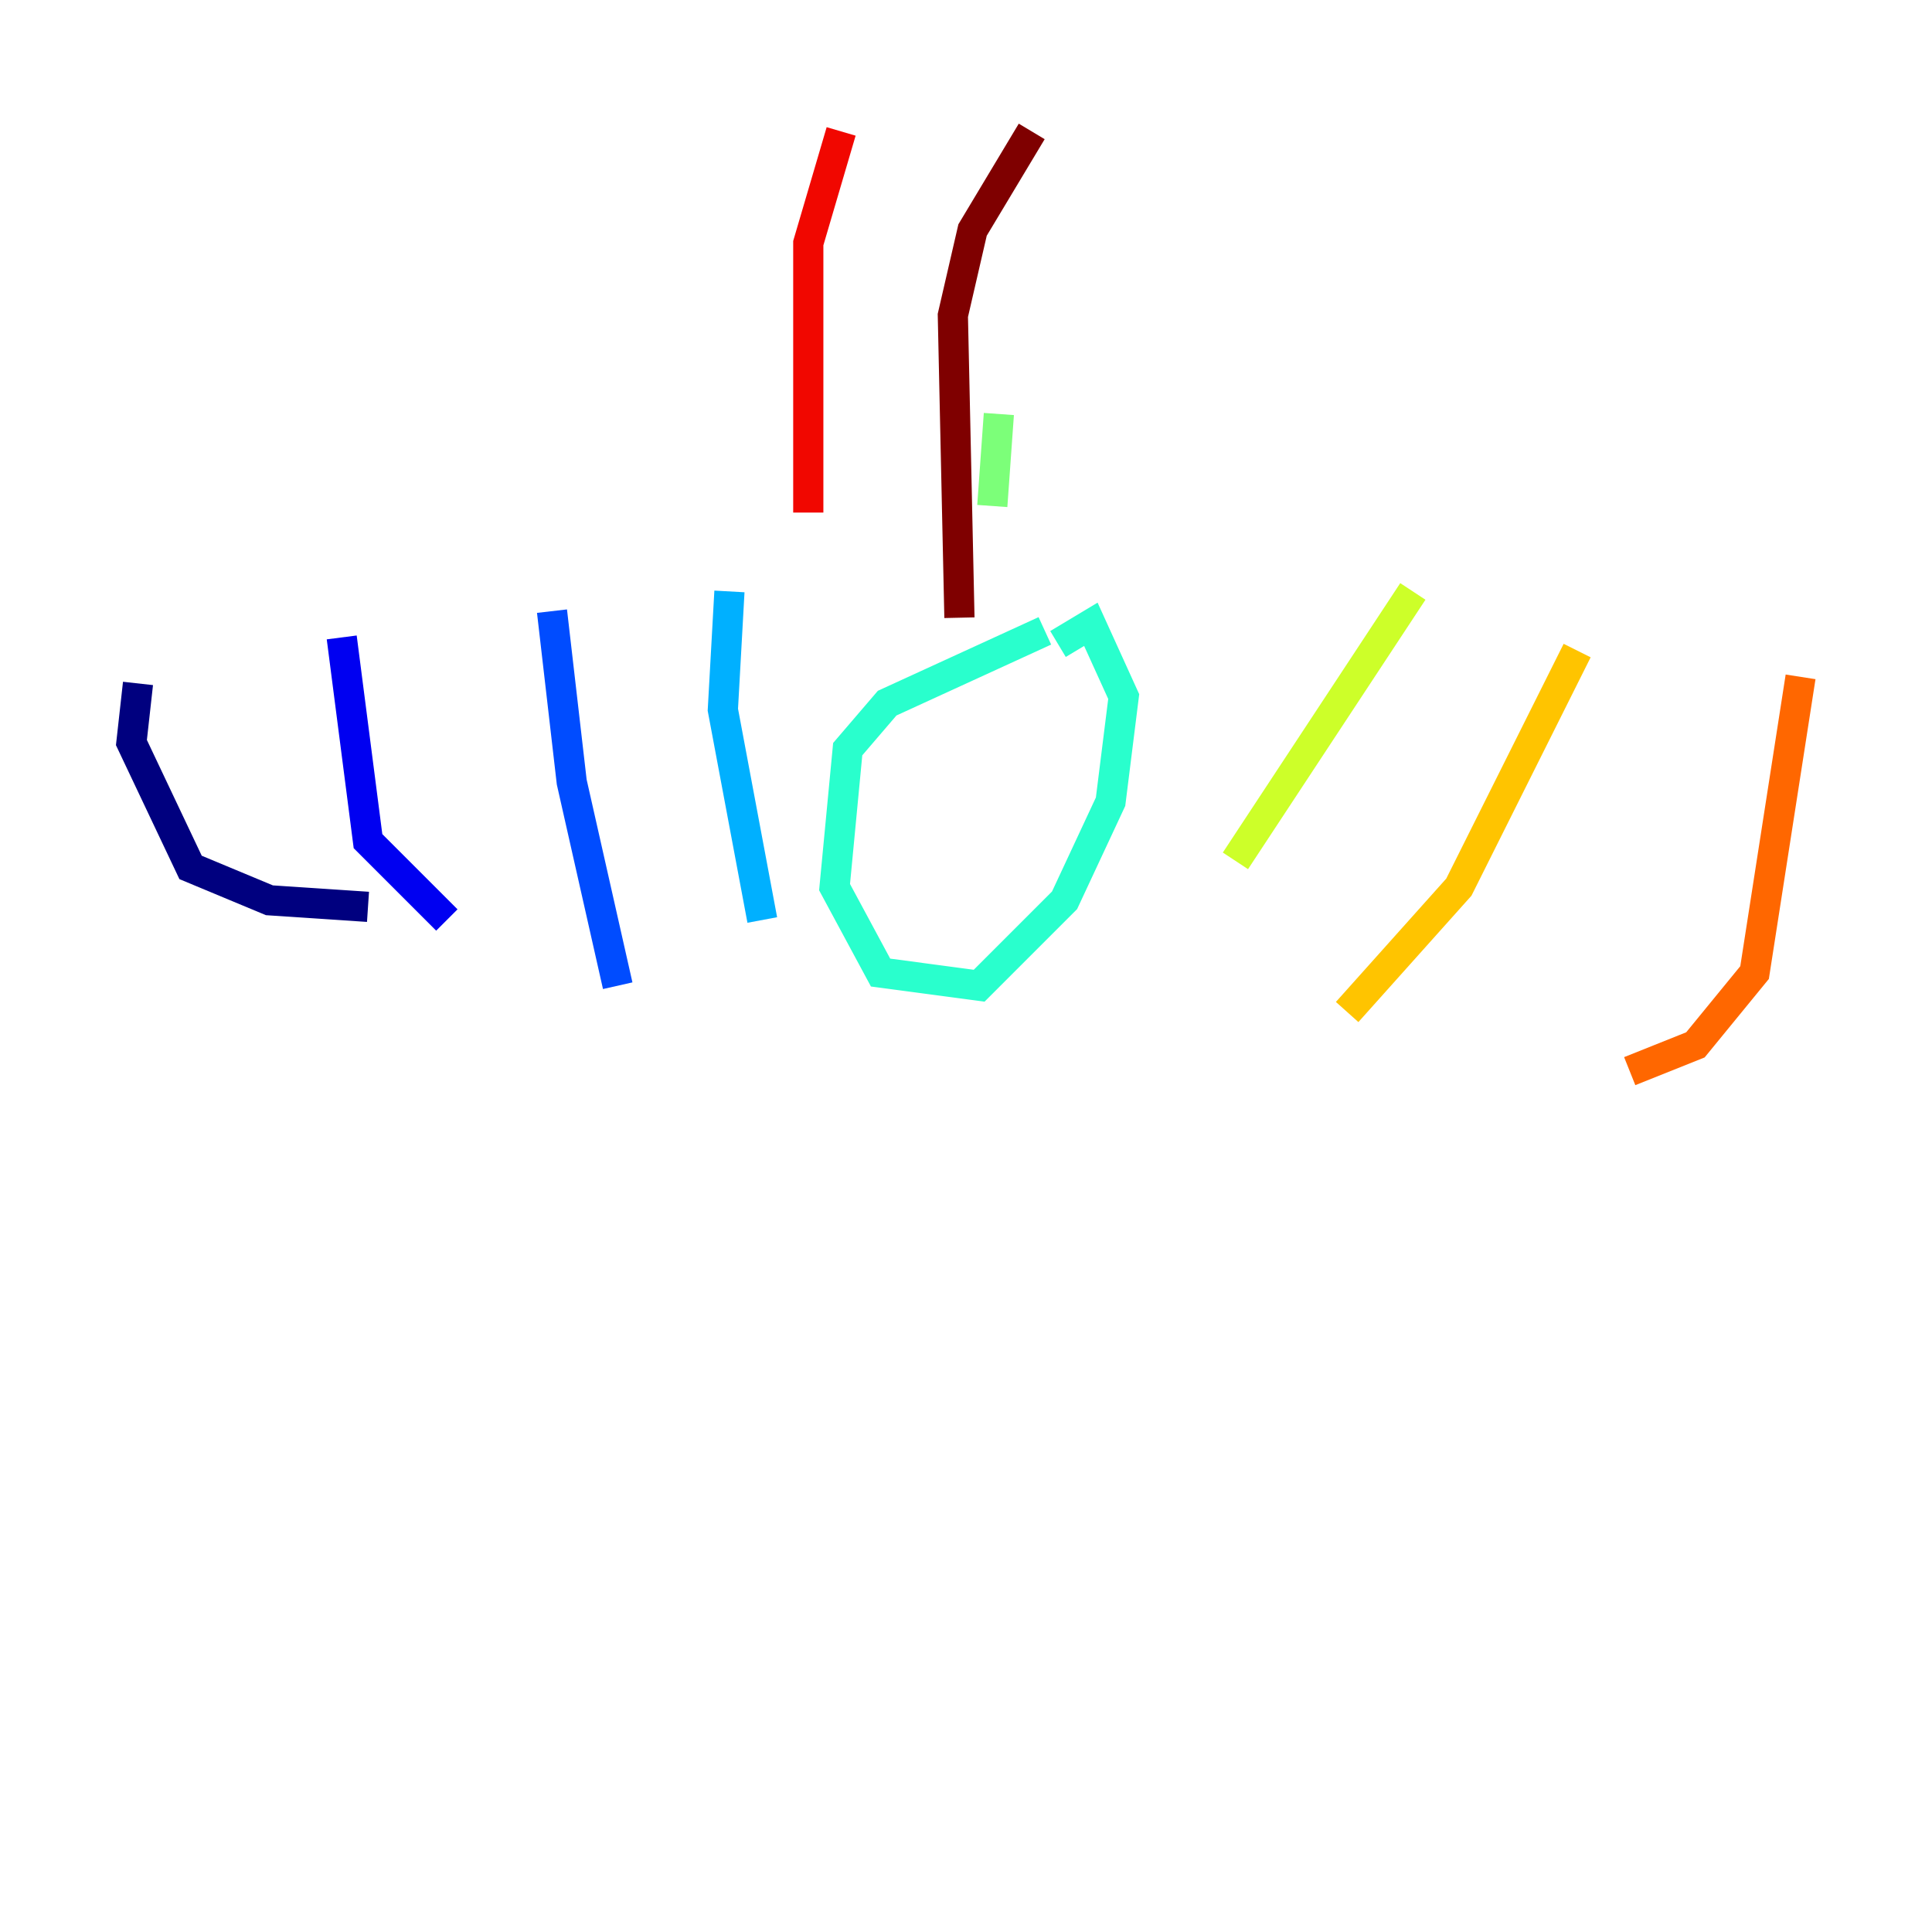 <?xml version="1.0" encoding="utf-8" ?>
<svg baseProfile="tiny" height="128" version="1.2" viewBox="0,0,128,128" width="128" xmlns="http://www.w3.org/2000/svg" xmlns:ev="http://www.w3.org/2001/xml-events" xmlns:xlink="http://www.w3.org/1999/xlink"><defs /><polyline fill="none" points="24.381,60.082 17.85,59.646 12.626,57.469 8.707,49.197 9.143,45.279" stroke="#00007f" stroke-width="2" /><polyline fill="none" points="22.64,42.231 24.381,55.728 29.605,60.952" stroke="#0000f1" stroke-width="2" /><polyline fill="none" points="36.571,40.49 37.878,51.809 40.925,65.306" stroke="#004cff" stroke-width="2" /><polyline fill="none" points="48.327,39.184 47.891,47.02 50.503,60.952" stroke="#00b0ff" stroke-width="2" /><polyline fill="none" points="69.225,41.796 58.776,46.585 56.163,49.633 55.292,58.776 58.34,64.435 64.871,65.306 70.531,59.646 73.578,53.116 74.449,46.15 72.272,41.361 70.095,42.667" stroke="#29ffcd" stroke-width="2" /><polyline fill="none" points="66.177,27.429 65.742,33.524" stroke="#7cff79" stroke-width="2" /><polyline fill="none" points="81.85,57.034 93.605,39.184" stroke="#cdff29" stroke-width="2" /><polyline fill="none" points="89.252,67.048 96.653,58.776 104.49,43.102" stroke="#ffc400" stroke-width="2" /><polyline fill="none" points="107.973,70.966 112.326,69.225 116.245,64.435 119.293,44.843" stroke="#ff6700" stroke-width="2" /><polyline fill="none" points="55.728,8.707 53.551,16.109 53.551,33.959" stroke="#f10700" stroke-width="2" /><polyline fill="none" points="68.354,8.707 64.435,15.238 63.129,20.898 63.565,40.925" stroke="#7f0000" stroke-width="2" /></svg>